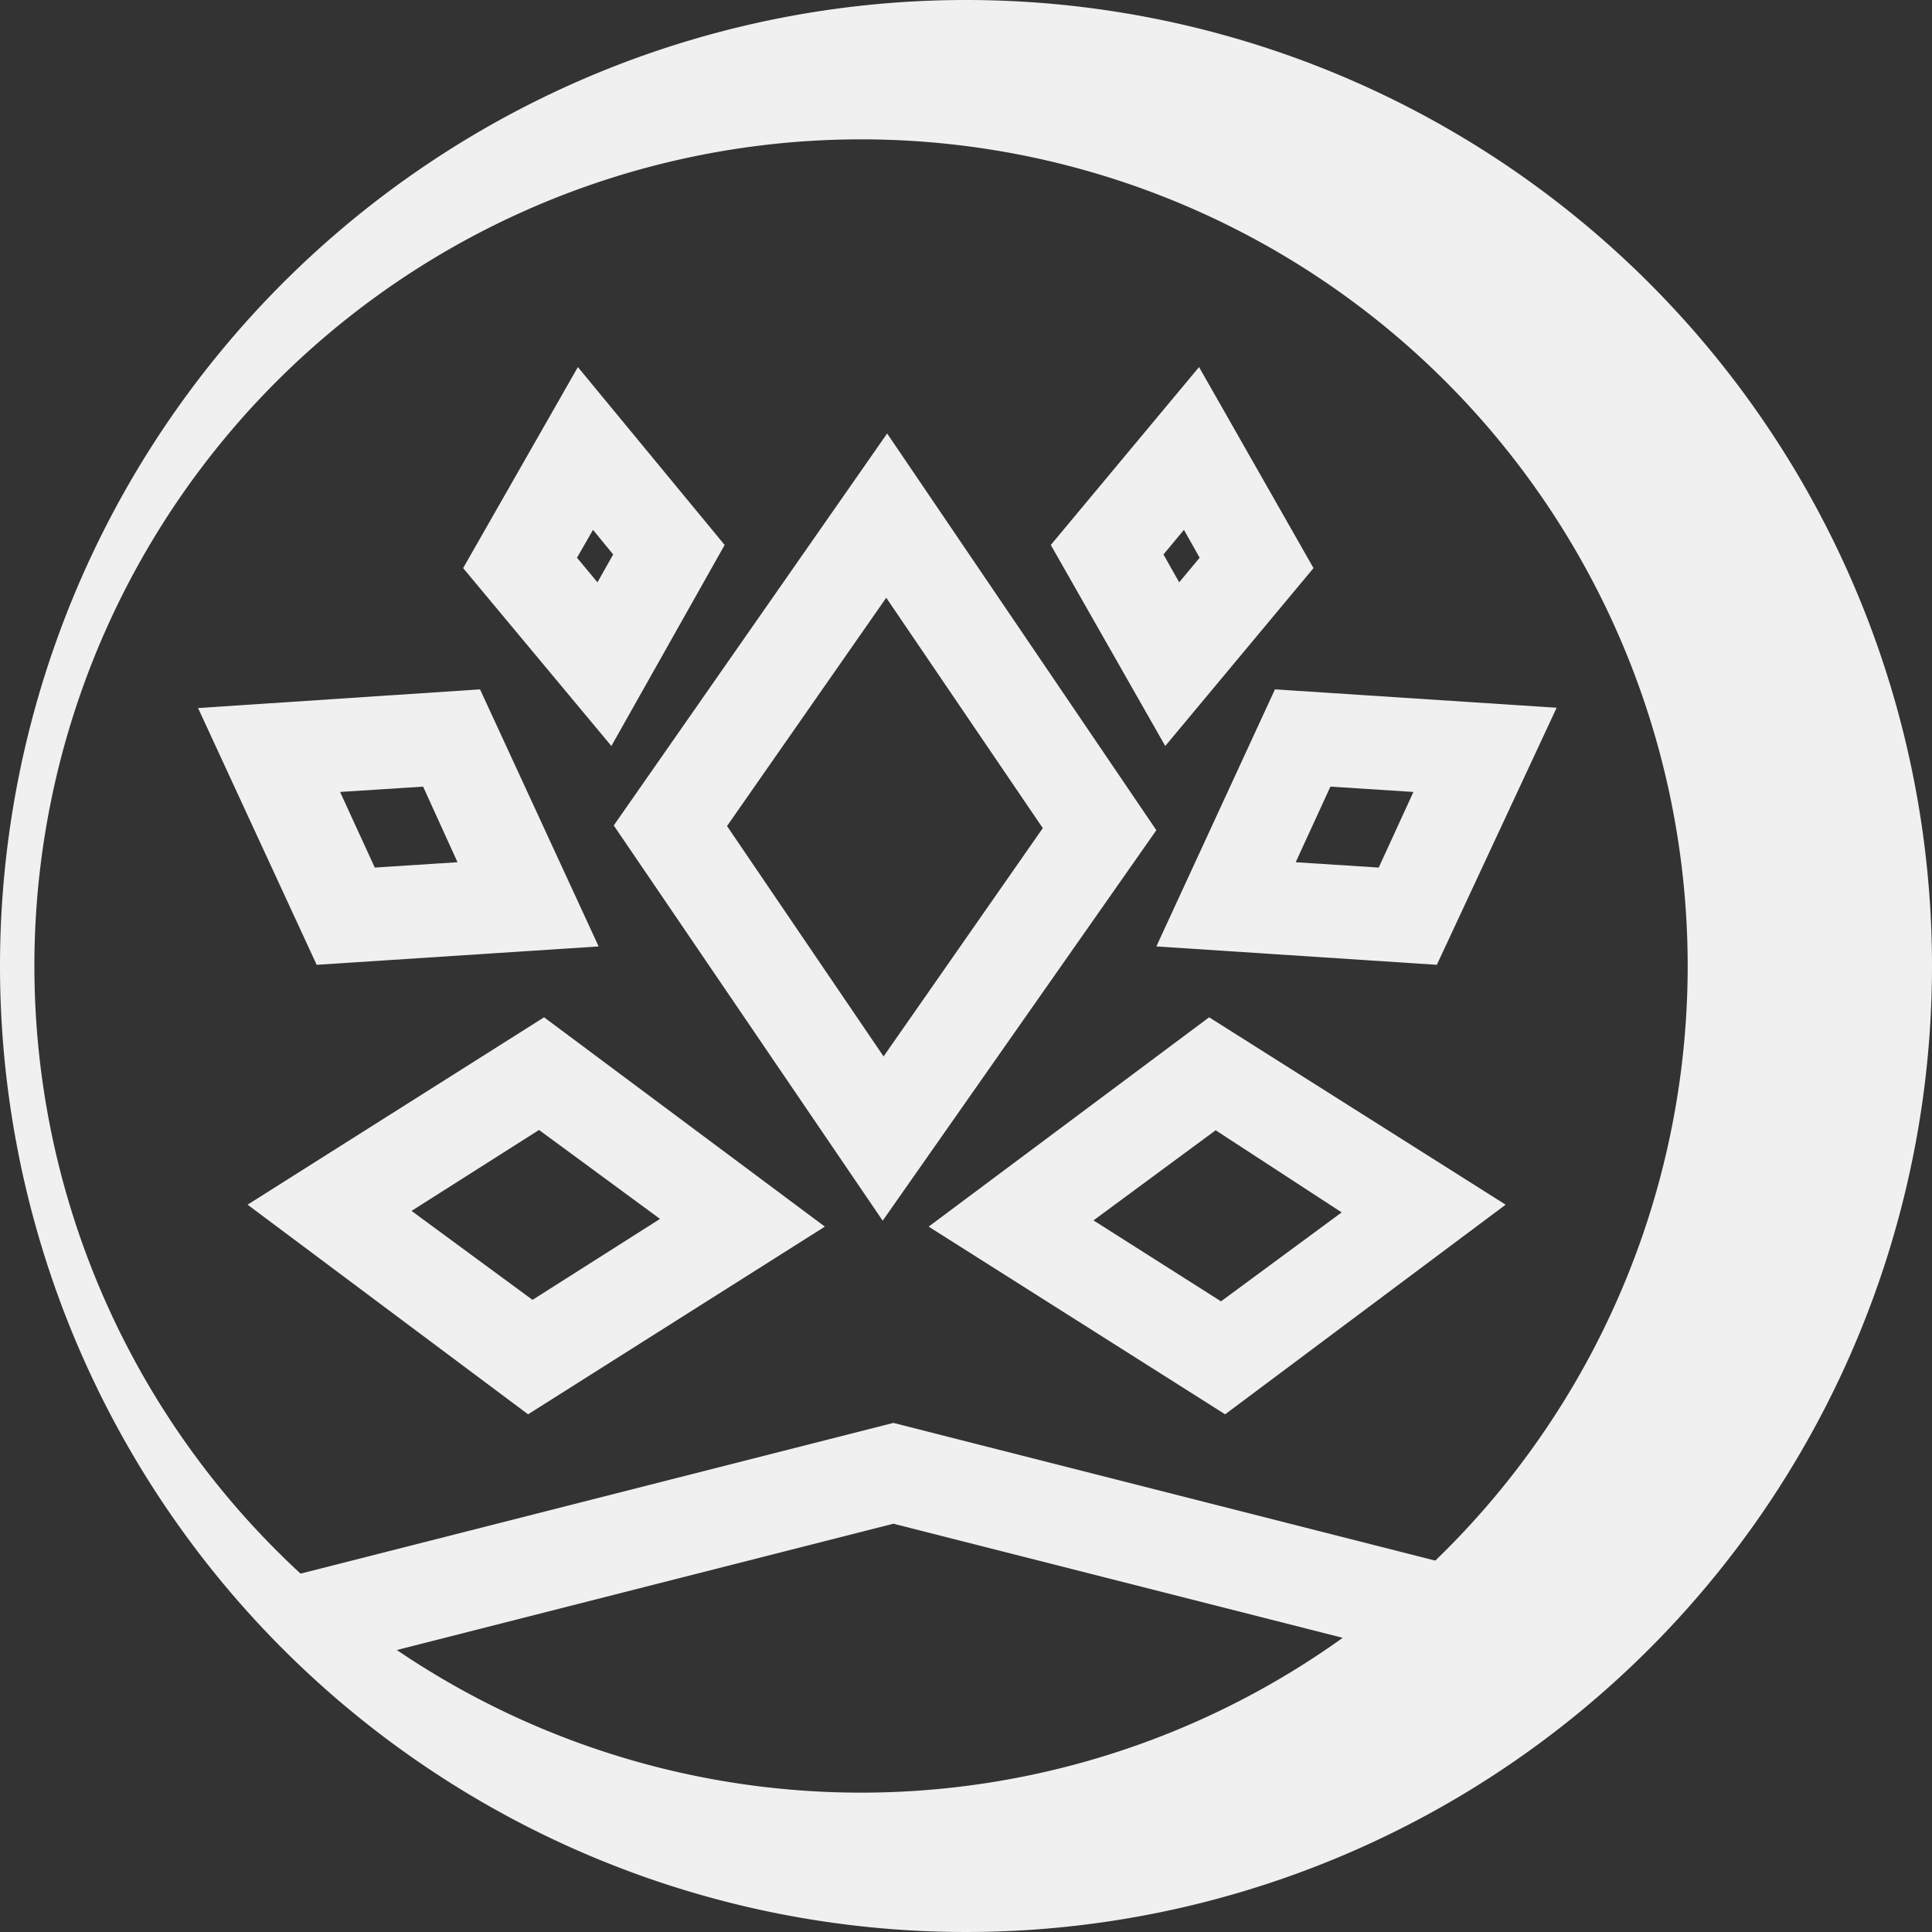 <svg xmlns="http://www.w3.org/2000/svg" xmlns:xlink="http://www.w3.org/1999/xlink" viewBox="0 0 65.16 65.16"><rect x="0" y="0" width="65.16" height="65.16" fill="#333333" stroke="none"/><defs><style>.cls-1{fill:none;}.cls-2{clip-path:url(#clip-path);}.cls-3{fill:#f1f0f0;}</style><clipPath id="clip-path" transform="translate(0 0)"><rect class="cls-1" width="65.16" height="65.16"/></clipPath></defs><g id="Layer_2" data-name="Layer 2"><g id="Layer_1-2" data-name="Layer 1"><g class="cls-2"><path class="cls-3" d="M32.58,0A32.58,32.58,0,1,0,65.16,32.58,32.58,32.58,0,0,0,32.58,0M29.05,60.46A27.88,27.88,0,1,1,56.92,32.58,27.88,27.88,0,0,1,29.05,60.46" transform="translate(0 0)"/><path class="cls-3" d="M41.32,47.7l-10-6.33,9.46-7.06,10,6.32Zm-4.44-6.54,4.3,2.73,4.07-3L41,38.12Z" transform="translate(0 0)"/><path class="cls-3" d="M48.46,32.54,39,31.92l4-8.67,9.5.62ZM43.7,29.08l2.8.18,1.17-2.55-2.8-.18Z" transform="translate(0 0)"/><path class="cls-3" d="M39.3,25.16l-3.86-6.78,5-6,3.86,6.78Zm-.06-6.46.53.94.69-.83-.53-.94Z" transform="translate(0 0)"/><path class="cls-3" d="M17.81,47.7,8.35,40.63l10-6.32,9.47,7.06Zm-3.93-6.86,4.08,3,4.3-2.73-4.08-3Z" transform="translate(0 0)"/><path class="cls-3" d="M10.68,32.54l-4-8.66,9.51-.63,4,8.67Zm.79-5.83,1.17,2.55,2.79-.18-1.16-2.55Z" transform="translate(0 0)"/><path class="cls-3" d="M20.62,25.16l-5-6,3.87-6.78,4.95,6Zm-1.16-6.35.69.83.53-.94L20,17.87Z" transform="translate(0 0)"/><path class="cls-3" d="M29.77,41.17,20.7,27.84l9.22-13.22L39,28ZM24.52,27.86l5.28,7.77,5.37-7.7-5.28-7.77Z" transform="translate(0 0)"/><polygon class="cls-3" points="50.49 56.56 30.13 51.39 11.18 56.21 8.97 53.37 30.13 47.99 51.3 53.37 50.49 56.56"/></g></g></g></svg>